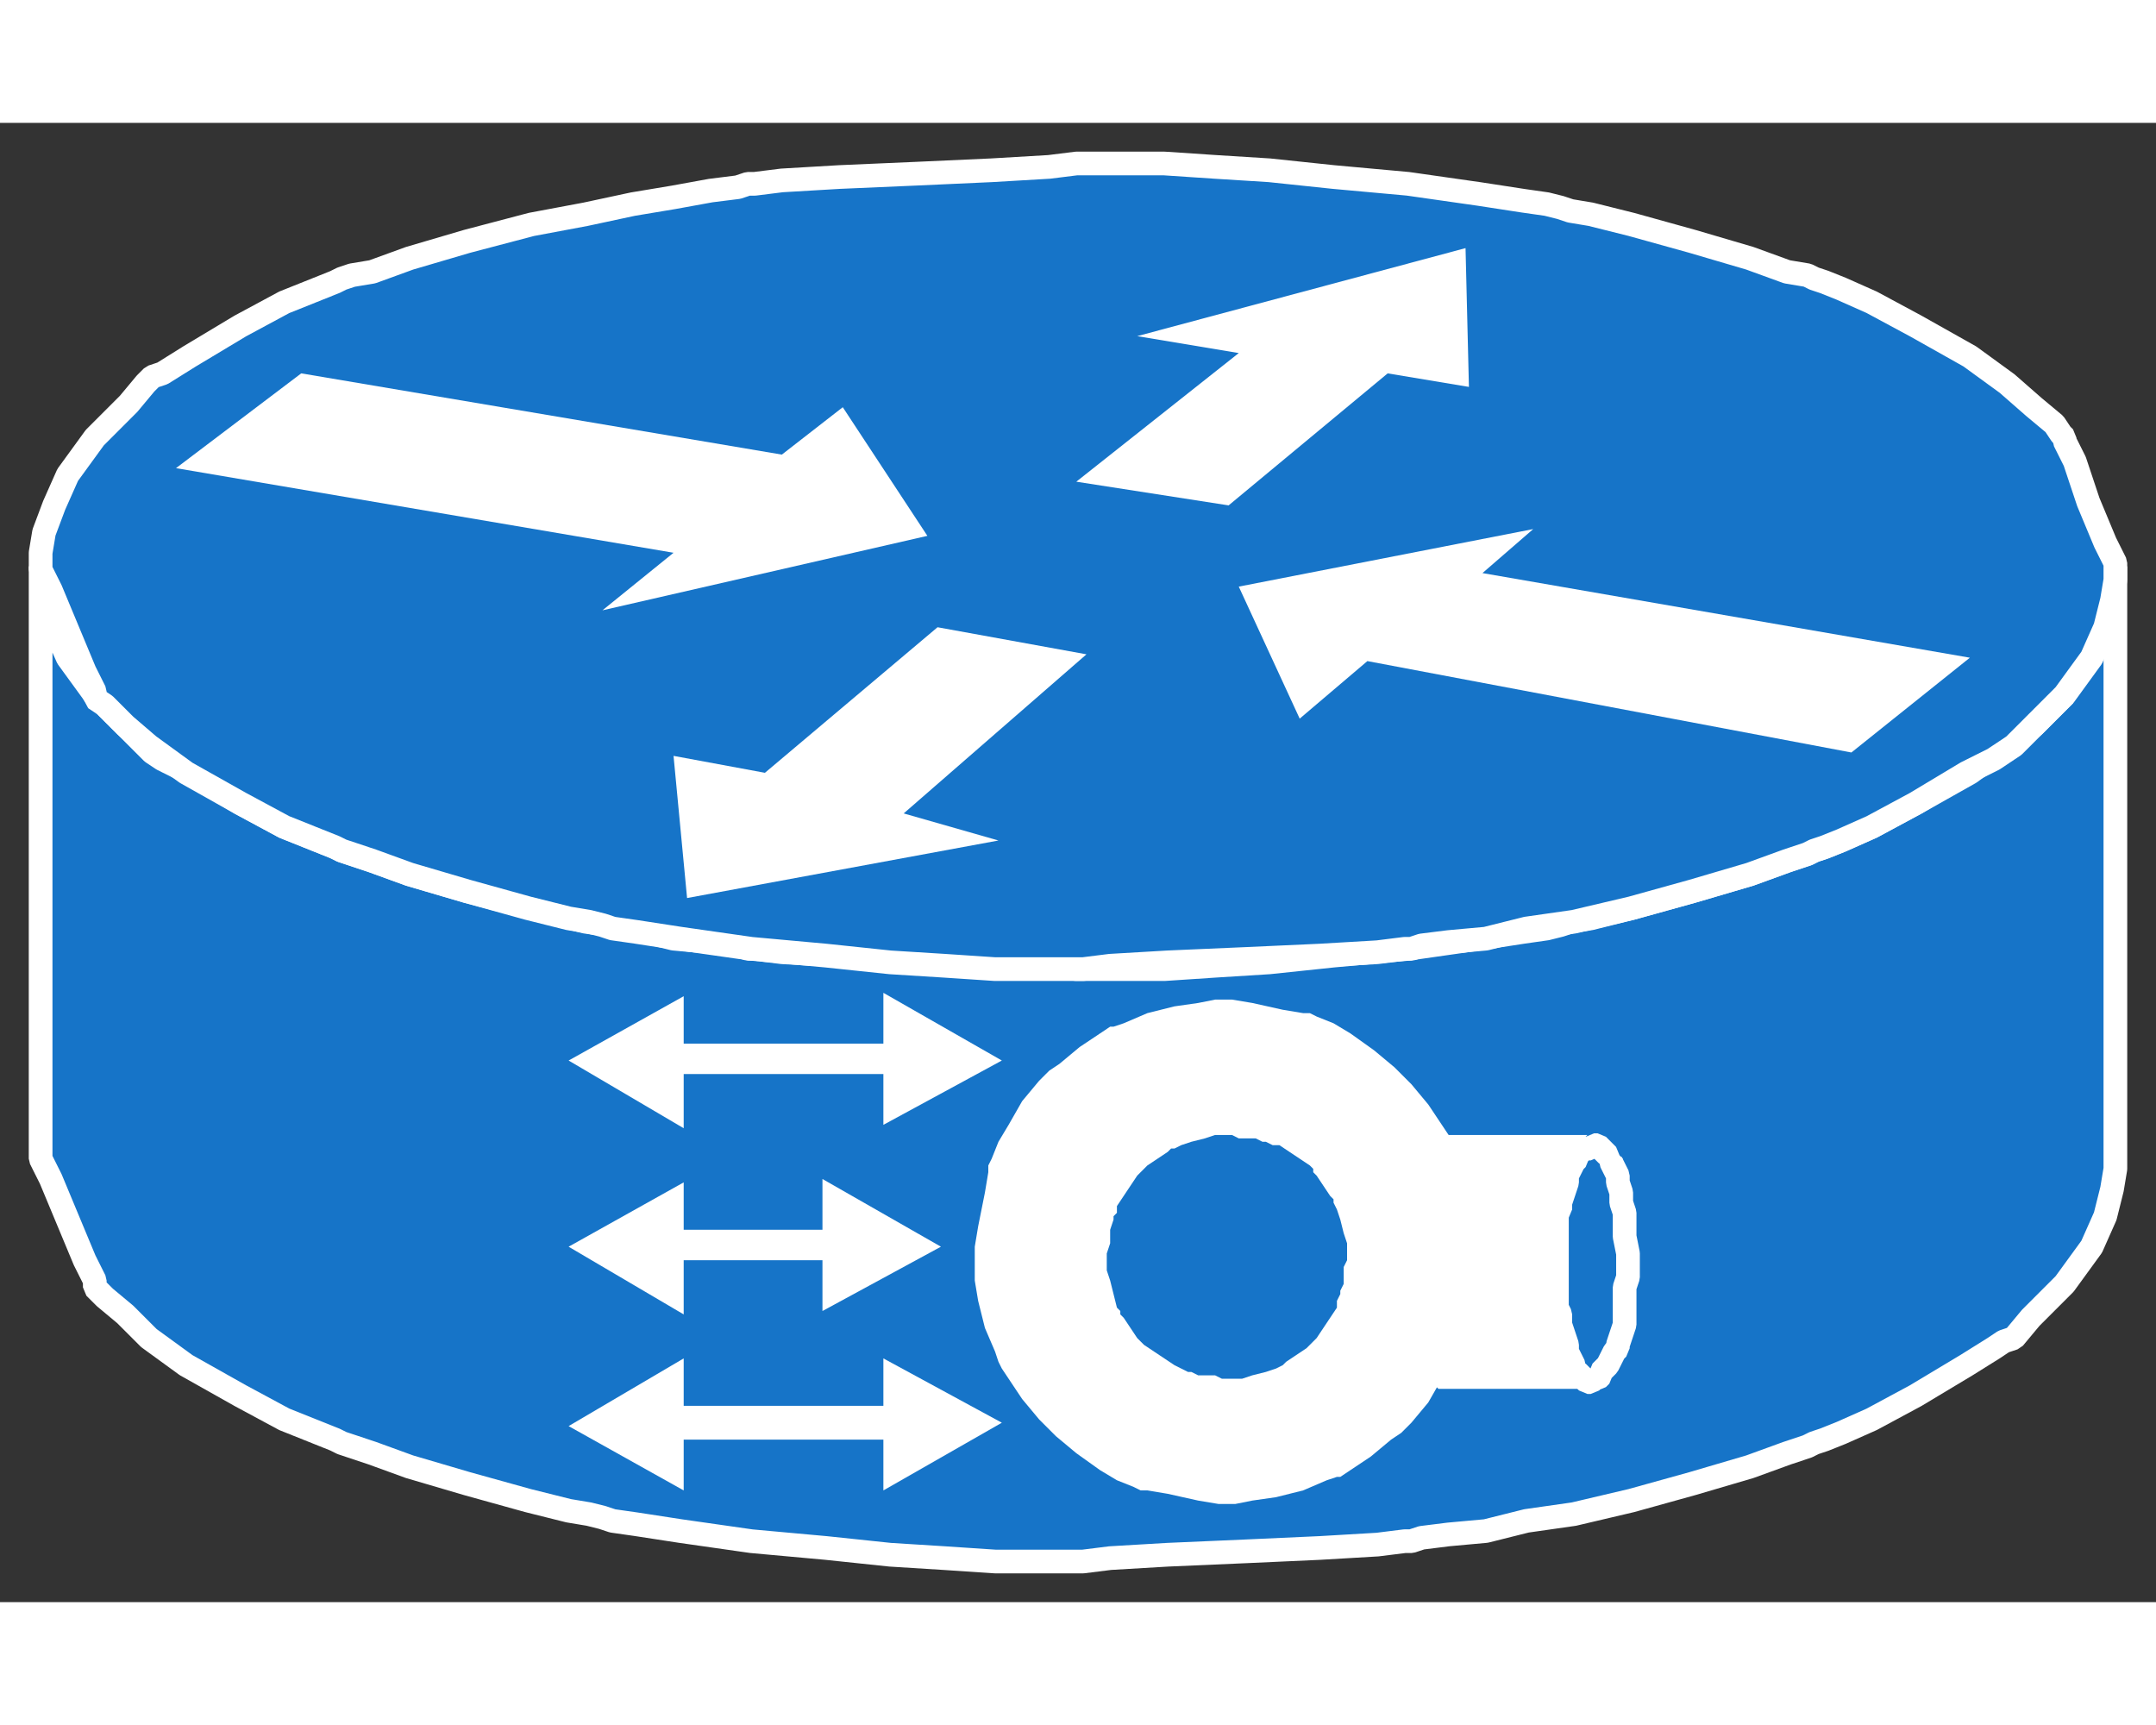 <?xml version="1.0" standalone="no"?>
<!DOCTYPE svg PUBLIC "-//W3C//DTD SVG 1.1//EN"
"http://www.w3.org/Graphics/SVG/1.1/DTD/svg11.dtd">
<!-- Creator: fig2dev Version 3.2 Patchlevel 5c -->
<!-- CreationDate: Fri Sep 14 10:46:37 2012 -->
<!-- Magnification: 1.000 -->
<svg xmlns="http://www.w3.org/2000/svg" width="0.5in" height="0.4in" viewBox="-9 12772 637 437">
<rect x="-9" y="12772" width="637" height="437" fill="#333333" stroke="none"/>
<g style="stroke-width:.025in; fill:none">
<!-- Line -->
<!--  spline  -->
<polyline points="616,12903
616,12904
613,12910
608,12922
604,12934
601,12940
601,12941
600,12942
598,12944
592,12950
584,12956
573,12964
557,12973
544,12980
535,12984
530,12986
527,12987
525,12988
519,12990
508,12994
491,12999
473,13004
461,13007
455,13008
452,13009
448,13010
441,13011
428,13013
407,13016
385,13018
366,13020
350,13021
335,13022
323,13022
315,13022
311,13022
310,13022
309,13022
301,13021
284,13020
262,13019
239,13018
222,13017
214,13016
213,13016
212,13016
209,13015
201,13014
190,13013
178,13010
164,13008
148,13004
129,12999
112,12994
101,12990
95,12988
92,12987
90,12986
85,12984
75,12980
62,12973
47,12964
39,12960
36,12958
34,12956
29,12951
19,12941
11,12930
7,12921
4,12913
3,12907
3,12904
3,12903
3,12904
3,12908
3,12919
3,12937
3,12962
3,12990
3,13018
3,13043
3,13061
3,13072
3,13076
3,13077
3,13078
6,13084
11,13096
16,13108
19,13114
19,13115
19,13116
22,13119
28,13124
35,13131
46,13139
62,13148
75,13155
85,13159
90,13161
92,13162
95,13163
101,13165
112,13169
129,13174
147,13179
159,13182
165,13183
169,13184
172,13185
179,13186
192,13188
213,13191
235,13193
254,13195
270,13196
285,13197
297,13197
305,13197
309,13197
310,13197
311,13197
319,13196
336,13195
359,13194
381,13193
398,13192
406,13191
407,13191
408,13191
411,13190
419,13189
430,13188
442,13185
456,13183
473,13179
491,13174
508,13169
519,13165
525,13163
527,13162
530,13161
535,13159
544,13155
557,13148
572,13139
580,13134
583,13132
586,13131
591,13125
601,13115
609,13104
613,13095
615,13087
616,13081
616,13078
616,13077
616,13076
616,13072
616,13061
616,13043
616,13018
616,12990
616,12962
616,12937
616,12919
616,12908
616,12904
616,12903
" style="stroke:#1674c8;stroke-width:0;
stroke-linejoin:bevel; stroke-linecap:butt;
fill:#1674c8;
"/>
<!-- Line -->
<!--  spline  -->
<polyline points="616,12903
616,12904
613,12910
608,12922
604,12934
601,12940
601,12941
600,12942
598,12944
592,12950
584,12956
573,12964
557,12973
544,12980
535,12984
530,12986
527,12987
525,12988
519,12990
508,12994
491,12999
473,13004
461,13007
455,13008
452,13009
448,13010
441,13011
428,13013
407,13016
385,13018
366,13020
350,13021
335,13022
323,13022
315,13022
311,13022
310,13022
309,13022
301,13021
284,13020
262,13019
239,13018
222,13017
214,13016
213,13016
212,13016
209,13015
201,13014
190,13013
178,13010
164,13008
148,13004
129,12999
112,12994
101,12990
95,12988
92,12987
90,12986
85,12984
75,12980
62,12973
47,12964
39,12960
36,12958
34,12956
29,12951
19,12941
11,12930
7,12921
4,12913
3,12907
3,12904
3,12903
3,12904
3,12908
3,12919
3,12937
3,12962
3,12990
3,13018
3,13043
3,13061
3,13072
3,13076
3,13077
3,13078
6,13084
11,13096
16,13108
19,13114
19,13115
19,13116
22,13119
28,13124
35,13131
46,13139
62,13148
75,13155
85,13159
90,13161
92,13162
95,13163
101,13165
112,13169
129,13174
147,13179
159,13182
165,13183
169,13184
172,13185
179,13186
192,13188
213,13191
235,13193
254,13195
270,13196
285,13197
297,13197
305,13197
309,13197
310,13197
311,13197
319,13196
336,13195
359,13194
381,13193
398,13192
406,13191
407,13191
408,13191
411,13190
419,13189
430,13188
442,13185
456,13183
473,13179
491,13174
508,13169
519,13165
525,13163
527,13162
530,13161
535,13159
544,13155
557,13148
572,13139
580,13134
583,13132
586,13131
591,13125
601,13115
609,13104
613,13095
615,13087
616,13081
616,13078
616,13077
616,13076
616,13072
616,13061
616,13043
616,13018
616,12990
616,12962
616,12937
616,12919
616,12908
616,12904
616,12903
" style="stroke:#ffffff;stroke-width:7;
stroke-linejoin:bevel; stroke-linecap:butt;
"/>
<!-- Line -->
<!--  spline  -->
<polyline points="310,13022
311,13022
319,13021
336,13020
359,13019
381,13018
398,13017
406,13016
407,13016
408,13016
411,13015
419,13014
430,13013
442,13010
456,13008
473,13004
491,12999
508,12994
519,12990
525,12988
527,12987
530,12986
535,12984
544,12980
557,12973
572,12964
580,12960
583,12958
586,12956
591,12951
601,12941
609,12930
613,12921
615,12913
616,12907
616,12904
616,12903
616,12902
613,12896
608,12884
604,12872
601,12866
601,12865
600,12864
598,12861
592,12856
584,12849
573,12841
557,12832
544,12825
535,12821
530,12819
527,12818
525,12817
519,12816
508,12812
491,12807
473,12802
461,12799
455,12798
452,12797
448,12796
441,12795
428,12793
407,12790
385,12788
366,12786
350,12785
335,12784
323,12784
315,12784
311,12784
310,12784
309,12784
301,12785
284,12786
262,12787
239,12788
222,12789
214,12790
213,12790
212,12790
209,12791
201,12792
190,12794
178,12796
164,12799
148,12802
129,12807
112,12812
101,12816
95,12817
92,12818
90,12819
85,12821
75,12825
62,12832
47,12841
39,12846
36,12847
34,12849
29,12855
19,12865
11,12876
7,12885
4,12893
3,12899
3,12902
3,12903
3,12904
6,12910
11,12922
16,12934
19,12940
19,12941
19,12942
22,12944
28,12950
35,12956
46,12964
62,12973
75,12980
85,12984
90,12986
92,12987
95,12988
101,12990
112,12994
129,12999
147,13004
159,13007
165,13008
169,13009
172,13010
179,13011
192,13013
213,13016
235,13018
254,13020
270,13021
285,13022
297,13022
305,13022
309,13022
310,13022
" style="stroke:#1674c8;stroke-width:0;
stroke-linejoin:bevel; stroke-linecap:butt;
fill:#1674c8;
"/>
<!-- Line -->
<!--  spline  -->
<polyline points="310,13022
311,13022
319,13021
336,13020
359,13019
381,13018
398,13017
406,13016
407,13016
408,13016
411,13015
419,13014
430,13013
442,13010
456,13008
473,13004
491,12999
508,12994
519,12990
525,12988
527,12987
530,12986
535,12984
544,12980
557,12973
572,12964
580,12960
583,12958
586,12956
591,12951
601,12941
609,12930
613,12921
615,12913
616,12907
616,12904
616,12903
616,12902
613,12896
608,12884
604,12872
601,12866
601,12865
600,12864
598,12861
592,12856
584,12849
573,12841
557,12832
544,12825
535,12821
530,12819
527,12818
525,12817
519,12816
508,12812
491,12807
473,12802
461,12799
455,12798
452,12797
448,12796
441,12795
428,12793
407,12790
385,12788
366,12786
350,12785
335,12784
323,12784
315,12784
311,12784
310,12784
309,12784
301,12785
284,12786
262,12787
239,12788
222,12789
214,12790
213,12790
212,12790
209,12791
201,12792
190,12794
178,12796
164,12799
148,12802
129,12807
112,12812
101,12816
95,12817
92,12818
90,12819
85,12821
75,12825
62,12832
47,12841
39,12846
36,12847
34,12849
29,12855
19,12865
11,12876
7,12885
4,12893
3,12899
3,12902
3,12903
3,12904
6,12910
11,12922
16,12934
19,12940
19,12941
19,12942
22,12944
28,12950
35,12956
46,12964
62,12973
75,12980
85,12984
90,12986
92,12987
95,12988
101,12990
112,12994
129,12999
147,13004
159,13007
165,13008
169,13009
172,13010
179,13011
192,13013
213,13016
235,13018
254,13020
270,13021
285,13022
297,13022
305,13022
309,13022
310,13022
" style="stroke:#ffffff;stroke-width:7;
stroke-linejoin:bevel; stroke-linecap:butt;
"/>
<!-- Line -->
<!--  polyline  -->
<polyline points="240,12856
265,12894
169,12916
190,12899
43,12874
80,12846
222,12870
240,12856
" style="stroke:#ffffff;stroke-width:0;
stroke-linejoin:miter; stroke-linecap:butt;
fill:#ffffff;
"/>
<!-- Line -->
<!--  polyline  -->
<polyline points="375,12948
357,12909
444,12892
429,12905
573,12930
538,12958
395,12931
375,12948
" style="stroke:#ffffff;stroke-width:0;
stroke-linejoin:miter; stroke-linecap:butt;
fill:#ffffff;
"/>
<!-- Line -->
<!--  polyline  -->
<polyline points="327,12835
424,12809
425,12850
401,12846
354,12885
309,12878
357,12840
327,12835
" style="stroke:#ffffff;stroke-width:0;
stroke-linejoin:miter; stroke-linecap:butt;
fill:#ffffff;
"/>
<!-- Line -->
<!--  polyline  -->
<polyline points="286,12984
194,13001
190,12959
217,12964
268,12921
312,12929
258,12976
286,12984
" style="stroke:#ffffff;stroke-width:0;
stroke-linejoin:miter; stroke-linecap:butt;
fill:#ffffff;
"/>
<!-- Line -->
<!--  polyline  -->
<polyline points="193,13054
193,13069
159,13049
193,13030
193,13045
193,13044
252,13044
252,13029
287,13049
252,13068
252,13053
193,13053
193,13054
" style="stroke:#ffffff;stroke-width:0;
stroke-linejoin:miter; stroke-linecap:butt;
fill:#ffffff;
"/>
<!-- Line -->
<!--  polyline  -->
<polyline points="193,13162
193,13176
159,13157
193,13137
193,13152
193,13151
252,13151
252,13137
287,13156
252,13176
252,13161
193,13161
193,13162
" style="stroke:#ffffff;stroke-width:0;
stroke-linejoin:miter; stroke-linecap:butt;
fill:#ffffff;
"/>
<!-- Line -->
<!--  polyline  -->
<polyline points="193,13109
193,13124
159,13104
193,13085
193,13100
193,13099
234,13099
234,13084
269,13104
234,13123
234,13108
193,13108
193,13109
" style="stroke:#ffffff;stroke-width:0;
stroke-linejoin:miter; stroke-linecap:butt;
fill:#ffffff;
"/>
<!-- Line -->
<!--  spline  -->
<polyline points="461,13146
460,13145
459,13145
458,13144
457,13143
456,13141
455,13139
454,13137
454,13136
454,13135
454,13134
453,13131
452,13128
452,13127
452,13126
451,13125
451,13121
451,13117
451,13114
451,13111
451,13109
451,13108
451,13105
451,13101
451,13098
451,13097
451,13095
452,13093
452,13090
453,13087
454,13084
454,13083
454,13082
454,13081
455,13079
456,13077
456,13076
456,13075
457,13075
458,13073
459,13072
460,13071
461,13071
462,13071
461,13071
453,13071
440,13071
427,13071
419,13071
418,13071
417,13072
415,13072
414,13073
413,13074
412,13076
411,13078
410,13080
410,13081
410,13082
410,13083
409,13086
408,13089
408,13091
408,13092
407,13093
407,13097
407,13101
407,13104
407,13106
407,13108
407,13109
407,13112
407,13116
407,13119
407,13120
407,13122
408,13124
408,13127
409,13131
410,13134
410,13135
410,13136
410,13137
411,13139
412,13141
412,13142
413,13142
413,13143
414,13144
415,13145
416,13146
417,13146
418,13146
426,13146
439,13146
452,13146
460,13146
461,13146
" style="stroke:#ffffff;stroke-width:0;
stroke-linejoin:bevel; stroke-linecap:butt;
fill:#ffffff;
"/>
<!-- Line -->
<!--  spline  -->
<polyline points="451,13109
451,13110
451,13112
451,13117
451,13119
451,13120
451,13122
452,13124
452,13127
453,13130
454,13133
454,13134
454,13135
455,13137
456,13139
456,13140
457,13140
457,13141
458,13142
459,13143
460,13144
461,13144
462,13143
463,13143
464,13142
464,13141
465,13140
466,13139
467,13137
468,13135
469,13134
469,13133
470,13130
471,13127
471,13126
471,13125
471,13124
471,13120
471,13116
472,13113
472,13111
472,13109
472,13108
472,13106
471,13101
471,13099
471,13098
471,13096
471,13094
470,13091
470,13088
469,13085
469,13084
469,13083
468,13081
467,13079
467,13078
466,13078
466,13077
465,13076
464,13075
463,13074
462,13074
461,13075
459,13075
458,13076
457,13077
457,13078
456,13079
455,13081
454,13083
454,13084
454,13085
453,13088
452,13091
452,13092
452,13093
451,13094
451,13098
451,13102
451,13105
451,13107
451,13109
" style="stroke:#1674c8;stroke-width:0;
stroke-linejoin:bevel; stroke-linecap:butt;
fill:#1674c8;
"/>
<!-- Line -->
<!--  spline  -->
<polyline points="451,13109
451,13110
451,13112
451,13117
451,13119
451,13120
451,13122
452,13124
452,13127
453,13130
454,13133
454,13134
454,13135
455,13137
456,13139
456,13140
457,13140
457,13141
458,13142
459,13143
460,13144
461,13144
462,13143
463,13143
464,13142
464,13141
465,13140
466,13139
467,13137
468,13135
469,13134
469,13133
470,13130
471,13127
471,13126
471,13125
471,13124
471,13120
471,13116
472,13113
472,13111
472,13109
472,13108
472,13106
471,13101
471,13099
471,13098
471,13096
471,13094
470,13091
470,13088
469,13085
469,13084
469,13083
468,13081
467,13079
467,13078
466,13078
466,13077
465,13076
464,13075
463,13074
462,13074
461,13075
459,13075
458,13076
457,13077
457,13078
456,13079
455,13081
454,13083
454,13084
454,13085
453,13088
452,13091
452,13092
452,13093
451,13094
451,13098
451,13102
451,13105
451,13107
451,13109
" style="stroke:#ffffff;stroke-width:7;
stroke-linejoin:bevel; stroke-linecap:butt;
"/>
<!-- Line -->
<!--  spline  -->
<polyline points="427,13106
427,13107
426,13113
424,13123
423,13129
423,13130
423,13131
422,13133
420,13138
417,13143
413,13150
408,13156
406,13158
405,13159
402,13161
396,13166
390,13170
387,13172
386,13172
383,13173
376,13176
368,13178
361,13179
356,13180
353,13180
352,13180
351,13180
345,13179
336,13177
330,13176
329,13176
328,13176
326,13175
321,13173
316,13170
309,13165
303,13160
301,13158
300,13157
298,13155
293,13149
289,13143
287,13140
286,13138
285,13135
282,13128
280,13120
279,13114
279,13109
279,13106
279,13105
279,13104
280,13098
282,13088
283,13082
283,13081
283,13080
284,13078
286,13073
289,13068
293,13061
298,13055
300,13053
301,13052
304,13050
310,13045
316,13041
319,13039
320,13039
323,13038
330,13035
338,13033
345,13032
350,13031
353,13031
354,13031
355,13031
361,13032
370,13034
376,13035
377,13035
378,13035
380,13036
385,13038
390,13041
397,13046
403,13051
405,13053
406,13054
408,13056
413,13062
417,13068
419,13071
420,13073
421,13076
424,13083
426,13091
427,13097
427,13102
427,13105
427,13106
" style="stroke:#ffffff;stroke-width:0;
stroke-linejoin:bevel; stroke-linecap:butt;
fill:#ffffff;
"/>
<!-- Line -->
<!--  spline  -->
<polyline points="389,13107
389,13108
388,13110
388,13115
387,13117
387,13118
386,13120
386,13122
384,13125
382,13128
380,13131
379,13132
378,13133
377,13134
374,13136
371,13138
370,13139
368,13140
365,13141
361,13142
358,13143
355,13143
353,13143
352,13143
350,13142
345,13142
343,13141
342,13141
340,13140
338,13139
335,13137
332,13135
329,13133
328,13132
327,13131
325,13128
323,13125
322,13124
322,13123
321,13122
320,13118
319,13114
318,13111
318,13109
318,13107
318,13106
319,13103
319,13099
320,13096
320,13095
321,13094
321,13092
323,13089
325,13086
327,13083
328,13082
329,13081
330,13080
333,13078
336,13076
337,13075
338,13075
340,13074
343,13073
347,13072
350,13071
352,13071
354,13071
355,13071
357,13072
362,13072
364,13073
365,13073
367,13074
369,13074
372,13076
375,13078
378,13080
379,13081
379,13082
380,13083
382,13086
384,13089
385,13090
385,13091
386,13093
387,13096
388,13100
389,13103
389,13105
389,13107
" style="stroke:#1674c8;stroke-width:0;
stroke-linejoin:bevel; stroke-linecap:butt;
fill:#1674c8;
"/>
</g>
</svg>
